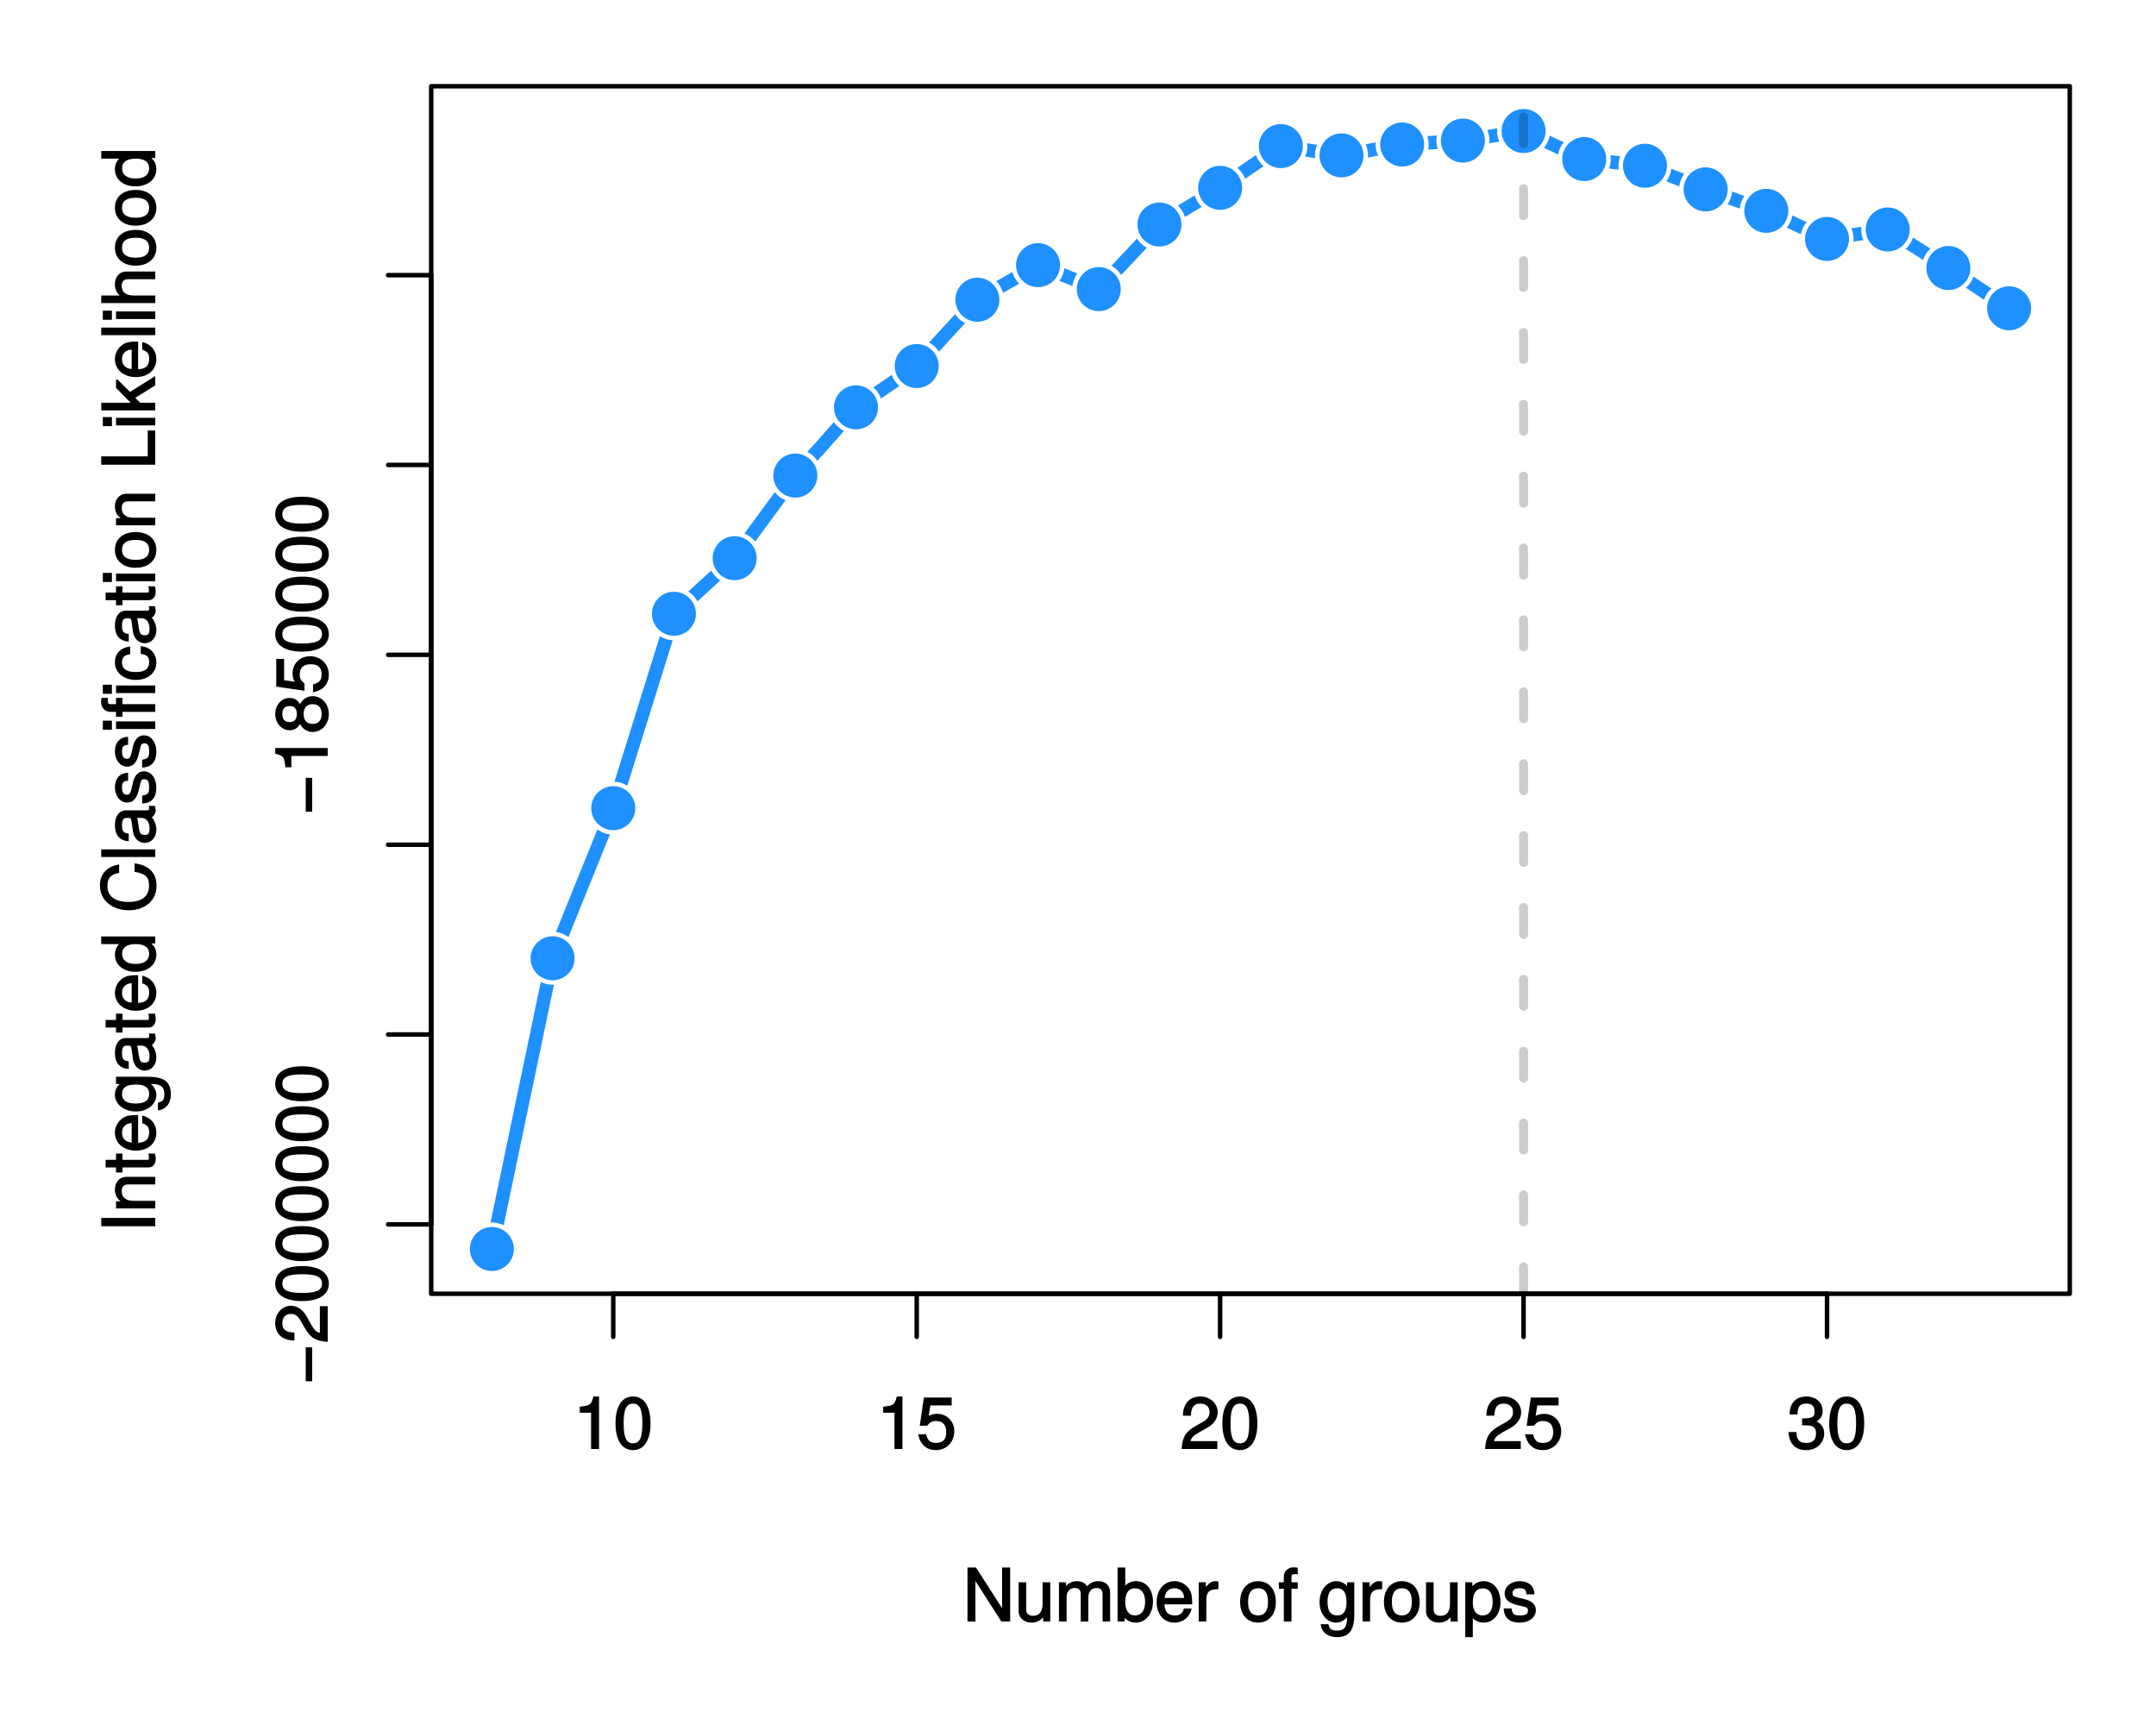 <?xml version="1.0" encoding="UTF-8"?>
<svg xmlns="http://www.w3.org/2000/svg" xmlns:xlink="http://www.w3.org/1999/xlink" width="360pt" height="288pt" viewBox="0 0 360 288" version="1.1">
<defs>
<g>
<symbol overflow="visible" id="glyph0-0">
<path style="stroke:none;" d=""/>
</symbol>
<symbol overflow="visible" id="glyph0-1">
<path style="stroke:none;" d="M 4.297 -0.125 L 4.297 -8.766 L 3.359 -8.766 C 2.953 -7.328 2.859 -7.281 1.078 -7.062 L 1.078 -6.062 L 2.969 -6.062 L 2.969 0 L 4.297 0 Z M 4.297 -0.125 "/>
</symbol>
<symbol overflow="visible" id="glyph0-2">
<path style="stroke:none;" d="M 6.219 -4.219 C 6.219 -7.172 5.141 -8.766 3.297 -8.766 C 1.469 -8.766 0.375 -7.156 0.375 -4.297 C 0.375 -1.422 1.469 0.188 3.297 0.188 C 5.094 0.188 6.219 -1.422 6.219 -4.219 Z M 4.859 -4.312 C 4.859 -1.906 4.453 -0.953 3.281 -0.953 C 2.156 -0.953 1.734 -1.953 1.734 -4.281 C 1.734 -6.609 2.156 -7.578 3.297 -7.578 C 4.438 -7.578 4.859 -6.594 4.859 -4.312 Z M 4.859 -4.312 "/>
</symbol>
<symbol overflow="visible" id="glyph0-3">
<path style="stroke:none;" d="M 6.281 -2.953 C 6.281 -4.625 5.047 -5.875 3.406 -5.875 C 2.812 -5.875 2.219 -5.672 2.016 -5.516 L 2.281 -7.281 L 5.844 -7.281 L 5.844 -8.594 L 1.203 -8.594 L 0.516 -3.875 L 1.719 -3.875 C 2.25 -4.5 2.562 -4.672 3.219 -4.672 C 4.359 -4.672 4.938 -4.062 4.938 -2.812 C 4.938 -1.578 4.375 -1.016 3.219 -1.016 C 2.297 -1.016 1.859 -1.359 1.578 -2.453 L 0.25 -2.453 C 0.625 -0.625 1.734 0.188 3.234 0.188 C 4.953 0.188 6.281 -1.156 6.281 -2.953 Z M 6.281 -2.953 "/>
</symbol>
<symbol overflow="visible" id="glyph0-4">
<path style="stroke:none;" d="M 6.266 -6.141 C 6.266 -7.578 5.016 -8.766 3.406 -8.766 C 1.672 -8.766 0.516 -7.75 0.453 -5.562 L 1.781 -5.562 C 1.875 -7.109 2.328 -7.578 3.375 -7.578 C 4.328 -7.578 4.906 -7.031 4.906 -6.125 C 4.906 -5.453 4.547 -4.969 3.797 -4.531 L 2.688 -3.906 C 0.906 -2.906 0.359 -2 0.25 0 L 6.203 0 L 6.203 -1.312 L 1.75 -1.312 C 1.844 -1.875 2.188 -2.219 3.234 -2.828 L 4.422 -3.484 C 5.609 -4.109 6.266 -5.094 6.266 -6.141 Z M 6.266 -6.141 "/>
</symbol>
<symbol overflow="visible" id="glyph0-5">
<path style="stroke:none;" d="M 6.203 -2.609 C 6.203 -3.641 5.656 -4.375 4.625 -4.719 L 4.625 -4.453 C 5.422 -4.766 5.953 -5.453 5.953 -6.297 C 5.953 -7.766 4.844 -8.766 3.234 -8.766 C 1.516 -8.766 0.453 -7.703 0.422 -5.766 L 1.75 -5.766 C 1.781 -7.156 2.156 -7.578 3.234 -7.578 C 4.172 -7.578 4.594 -7.156 4.594 -6.266 C 4.594 -5.359 4.344 -5.109 2.516 -5.109 L 2.516 -3.953 L 3.234 -3.953 C 4.391 -3.953 4.844 -3.547 4.844 -2.594 C 4.844 -1.531 4.328 -1.016 3.234 -1.016 C 2.078 -1.016 1.641 -1.469 1.562 -2.828 L 0.234 -2.828 C 0.375 -0.797 1.453 0.188 3.188 0.188 C 4.938 0.188 6.203 -1 6.203 -2.609 Z M 6.203 -2.609 "/>
</symbol>
<symbol overflow="visible" id="glyph0-6">
<path style="stroke:none;" d="M 7.891 -0.125 L 7.891 -9.016 L 6.547 -9.016 L 6.547 -1.734 L 6.797 -1.828 L 2.188 -9.016 L 0.766 -9.016 L 0.766 0 L 2.094 0 L 2.094 -7.219 L 1.859 -7.125 L 6.422 0 L 7.891 0 Z M 7.891 -0.125 "/>
</symbol>
<symbol overflow="visible" id="glyph0-7">
<path style="stroke:none;" d="M 5.922 -0.125 L 5.922 -6.547 L 4.641 -6.547 L 4.641 -2.953 C 4.641 -1.672 4.109 -0.953 3.078 -0.953 C 2.281 -0.953 1.906 -1.312 1.906 -2.062 L 1.906 -6.547 L 0.641 -6.547 L 0.641 -1.672 C 0.641 -0.625 1.562 0.188 2.781 0.188 C 3.703 0.188 4.391 -0.188 4.984 -1.016 L 4.734 -1.109 L 4.734 0 L 5.922 0 Z M 5.922 -0.125 "/>
</symbol>
<symbol overflow="visible" id="glyph0-8">
<path style="stroke:none;" d="M 9.25 -0.125 L 9.25 -4.844 C 9.25 -5.969 8.5 -6.734 7.312 -6.734 C 6.484 -6.734 5.875 -6.438 5.406 -5.875 C 5.109 -6.406 4.516 -6.734 3.703 -6.734 C 2.859 -6.734 2.203 -6.391 1.656 -5.625 L 1.891 -5.531 L 1.891 -6.547 L 0.703 -6.547 L 0.703 0 L 1.984 0 L 1.984 -4.078 C 1.984 -4.984 2.516 -5.594 3.328 -5.594 C 4.062 -5.594 4.344 -5.266 4.344 -4.469 L 4.344 0 L 5.609 0 L 5.609 -4.078 C 5.609 -4.984 6.156 -5.594 6.969 -5.594 C 7.703 -5.594 7.984 -5.25 7.984 -4.469 L 7.984 0 L 9.25 0 Z M 9.25 -0.125 "/>
</symbol>
<symbol overflow="visible" id="glyph0-9">
<path style="stroke:none;" d="M 6.406 -3.344 C 6.406 -5.391 5.25 -6.734 3.594 -6.734 C 2.719 -6.734 2 -6.375 1.531 -5.656 L 1.781 -5.562 L 1.781 -9.016 L 0.5 -9.016 L 0.5 0 L 1.688 0 L 1.688 -1.031 L 1.438 -0.938 C 1.922 -0.203 2.656 0.188 3.547 0.188 C 5.203 0.188 6.406 -1.312 6.406 -3.344 Z M 5.094 -3.281 C 5.094 -1.859 4.484 -1.016 3.391 -1.016 C 2.344 -1.016 1.781 -1.844 1.781 -3.281 C 1.781 -4.75 2.344 -5.578 3.391 -5.531 C 4.516 -5.531 5.094 -4.688 5.094 -3.281 Z M 5.094 -3.281 "/>
</symbol>
<symbol overflow="visible" id="glyph0-10">
<path style="stroke:none;" d="M 6.281 -2.984 C 6.281 -3.906 6.219 -4.469 6.031 -4.938 C 5.625 -5.969 4.531 -6.734 3.359 -6.734 C 1.609 -6.734 0.344 -5.297 0.344 -3.234 C 0.344 -1.172 1.578 0.188 3.344 0.188 C 4.781 0.188 5.906 -0.766 6.188 -2.172 L 4.922 -2.172 C 4.594 -1.219 4.172 -1.016 3.375 -1.016 C 2.328 -1.016 1.688 -1.547 1.656 -2.859 L 6.281 -2.859 Z M 5.188 -3.781 C 5.188 -3.781 4.984 -3.922 4.984 -3.938 L 1.688 -3.938 C 1.766 -4.922 2.344 -5.547 3.344 -5.547 C 4.328 -5.547 4.938 -4.859 4.938 -3.875 Z M 5.188 -3.781 "/>
</symbol>
<symbol overflow="visible" id="glyph0-11">
<path style="stroke:none;" d="M 3.984 -5.547 L 3.984 -6.688 C 3.688 -6.719 3.594 -6.734 3.469 -6.734 C 2.812 -6.734 2.219 -6.312 1.641 -5.375 L 1.891 -5.281 L 1.891 -6.547 L 0.703 -6.547 L 0.703 0 L 1.969 0 L 1.969 -3.391 C 1.969 -4.812 2.297 -5.391 3.984 -5.406 Z M 3.984 -5.547 "/>
</symbol>
<symbol overflow="visible" id="glyph0-12">
<path style="stroke:none;" d=""/>
</symbol>
<symbol overflow="visible" id="glyph0-13">
<path style="stroke:none;" d="M 6.25 -3.234 C 6.25 -5.406 5.078 -6.734 3.266 -6.734 C 1.5 -6.734 0.281 -5.391 0.281 -3.281 C 0.281 -1.156 1.484 0.188 3.281 0.188 C 5.047 0.188 6.25 -1.156 6.25 -3.234 Z M 4.938 -3.234 C 4.938 -1.766 4.375 -1.016 3.281 -1.016 C 2.156 -1.016 1.609 -1.75 1.609 -3.281 C 1.609 -4.781 2.156 -5.547 3.281 -5.547 C 4.406 -5.547 4.938 -4.797 4.938 -3.234 Z M 4.938 -3.234 "/>
</symbol>
<symbol overflow="visible" id="glyph0-14">
<path style="stroke:none;" d="M 3.234 -5.609 L 3.234 -6.547 L 2.188 -6.547 L 2.188 -7.406 C 2.188 -7.828 2.297 -7.906 2.75 -7.906 C 2.828 -7.906 2.875 -7.906 3.234 -7.891 L 3.234 -8.969 C 2.875 -9.031 2.734 -9.047 2.531 -9.047 C 1.609 -9.047 0.906 -8.391 0.906 -7.484 L 0.906 -6.547 L 0.078 -6.547 L 0.078 -5.469 L 0.906 -5.469 L 0.906 0 L 2.188 0 L 2.188 -5.469 L 3.234 -5.469 Z M 3.234 -5.609 "/>
</symbol>
<symbol overflow="visible" id="glyph0-15">
<path style="stroke:none;" d="M 6 -1.156 L 6 -6.547 L 4.797 -6.547 L 4.797 -5.516 L 5.047 -5.609 C 4.531 -6.344 3.828 -6.734 3.031 -6.734 C 1.422 -6.734 0.203 -5.25 0.203 -3.219 C 0.203 -1.234 1.469 0.188 2.938 0.188 C 3.734 0.188 4.375 -0.188 5.047 -0.984 L 4.797 -1.078 L 4.797 -0.656 C 4.797 1.016 4.266 1.516 3.094 1.516 C 2.297 1.516 1.828 1.359 1.688 0.453 L 0.391 0.453 C 0.516 1.781 1.578 2.609 3.062 2.609 C 5.031 2.609 6 1.609 6 -1.156 Z M 4.703 -3.234 C 4.703 -1.734 4.203 -1.016 3.141 -1.016 C 2.047 -1.016 1.531 -1.75 1.531 -3.281 C 1.531 -4.781 2.062 -5.547 3.125 -5.547 C 4.219 -5.547 4.703 -4.766 4.703 -3.234 Z M 4.703 -3.234 "/>
</symbol>
<symbol overflow="visible" id="glyph0-16">
<path style="stroke:none;" d="M 6.406 -3.219 C 6.406 -5.328 5.25 -6.734 3.578 -6.734 C 2.719 -6.734 1.938 -6.312 1.469 -5.562 L 1.703 -5.469 L 1.703 -6.547 L 0.516 -6.547 L 0.516 2.609 L 1.781 2.609 L 1.781 -0.891 L 1.547 -0.797 C 2.078 -0.141 2.766 0.188 3.594 0.188 C 5.203 0.188 6.406 -1.219 6.406 -3.219 Z M 5.094 -3.234 C 5.094 -1.812 4.5 -1.016 3.406 -1.016 C 2.359 -1.016 1.781 -1.75 1.781 -3.234 C 1.781 -4.703 2.359 -5.531 3.406 -5.531 C 4.516 -5.531 5.094 -4.734 5.094 -3.234 Z M 5.094 -3.234 "/>
</symbol>
<symbol overflow="visible" id="glyph0-17">
<path style="stroke:none;" d="M 5.641 -1.891 C 5.641 -2.828 4.984 -3.438 3.734 -3.734 L 2.766 -3.953 C 1.953 -4.156 1.734 -4.281 1.734 -4.734 C 1.734 -5.297 2.125 -5.547 2.938 -5.547 C 3.75 -5.547 4.031 -5.328 4.062 -4.531 L 5.391 -4.531 C 5.375 -5.906 4.422 -6.734 2.969 -6.734 C 1.516 -6.734 0.422 -5.844 0.422 -4.688 C 0.422 -3.703 1.062 -3.094 2.562 -2.734 L 3.484 -2.516 C 4.188 -2.344 4.312 -2.266 4.312 -1.812 C 4.312 -1.219 3.875 -1.016 3 -1.016 C 2.094 -1.016 1.734 -1.094 1.578 -2.188 L 0.266 -2.188 C 0.312 -0.594 1.266 0.188 2.922 0.188 C 4.5 0.188 5.641 -0.688 5.641 -1.891 Z M 5.641 -1.891 "/>
</symbol>
<symbol overflow="visible" id="glyph1-0">
<path style="stroke:none;" d=""/>
</symbol>
<symbol overflow="visible" id="glyph1-1">
<path style="stroke:none;" d="M -2.719 -6.328 L -3.672 -6.328 L -3.672 -0.672 L -2.594 -0.672 L -2.594 -6.328 Z M -2.719 -6.328 "/>
</symbol>
<symbol overflow="visible" id="glyph1-2">
<path style="stroke:none;" d="M -6.141 -6.266 C -7.578 -6.266 -8.766 -5.016 -8.766 -3.406 C -8.766 -1.672 -7.75 -0.516 -5.562 -0.453 L -5.562 -1.781 C -7.109 -1.875 -7.578 -2.328 -7.578 -3.375 C -7.578 -4.328 -7.031 -4.906 -6.125 -4.906 C -5.453 -4.906 -4.969 -4.547 -4.531 -3.797 L -3.906 -2.688 C -2.906 -0.906 -2 -0.359 0 -0.25 L 0 -6.203 L -1.312 -6.203 L -1.312 -1.75 C -1.875 -1.844 -2.219 -2.188 -2.828 -3.234 L -3.484 -4.422 C -4.109 -5.609 -5.094 -6.266 -6.141 -6.266 Z M -6.141 -6.266 "/>
</symbol>
<symbol overflow="visible" id="glyph1-3">
<path style="stroke:none;" d="M -4.219 -6.219 C -7.172 -6.219 -8.766 -5.141 -8.766 -3.297 C -8.766 -1.469 -7.156 -0.375 -4.297 -0.375 C -1.422 -0.375 0.188 -1.469 0.188 -3.297 C 0.188 -5.094 -1.422 -6.219 -4.219 -6.219 Z M -4.312 -4.859 C -1.906 -4.859 -0.953 -4.453 -0.953 -3.281 C -0.953 -2.156 -1.953 -1.734 -4.281 -1.734 C -6.609 -1.734 -7.578 -2.156 -7.578 -3.297 C -7.578 -4.438 -6.594 -4.859 -4.312 -4.859 Z M -4.312 -4.859 "/>
</symbol>
<symbol overflow="visible" id="glyph1-4">
<path style="stroke:none;" d="M -0.125 -4.297 L -8.766 -4.297 L -8.766 -3.359 C -7.328 -2.953 -7.281 -2.859 -7.062 -1.078 L -6.062 -1.078 L -6.062 -2.969 L 0 -2.969 L 0 -4.297 Z M -0.125 -4.297 "/>
</symbol>
<symbol overflow="visible" id="glyph1-5">
<path style="stroke:none;" d="M -2.531 -6.281 C -3.484 -6.281 -4.266 -5.672 -4.625 -4.953 C -5.047 -5.656 -5.562 -5.984 -6.375 -5.984 C -7.703 -5.984 -8.766 -4.812 -8.766 -3.297 C -8.766 -1.797 -7.703 -0.594 -6.375 -0.594 C -5.578 -0.594 -5.047 -0.922 -4.625 -1.625 C -4.266 -0.922 -3.484 -0.297 -2.547 -0.297 C -0.984 -0.297 0.188 -1.625 0.188 -3.297 C 0.188 -4.984 -0.984 -6.281 -2.531 -6.281 Z M -6.344 -4.625 C -5.562 -4.625 -5.156 -4.188 -5.156 -3.297 C -5.156 -2.406 -5.562 -1.953 -6.359 -1.953 C -7.172 -1.953 -7.578 -2.406 -7.578 -3.297 C -7.578 -4.203 -7.172 -4.625 -6.344 -4.625 Z M -2.516 -4.938 C -1.516 -4.938 -1.016 -4.359 -1.016 -3.281 C -1.016 -2.25 -1.531 -1.656 -2.516 -1.656 C -3.516 -1.656 -4.016 -2.25 -4.016 -3.297 C -4.016 -4.359 -3.516 -4.938 -2.516 -4.938 Z M -2.516 -4.938 "/>
</symbol>
<symbol overflow="visible" id="glyph1-6">
<path style="stroke:none;" d="M -2.953 -6.281 C -4.625 -6.281 -5.875 -5.047 -5.875 -3.406 C -5.875 -2.812 -5.672 -2.219 -5.516 -2.016 L -7.281 -2.281 L -7.281 -5.844 L -8.594 -5.844 L -8.594 -1.203 L -3.875 -0.516 L -3.875 -1.719 C -4.5 -2.25 -4.672 -2.562 -4.672 -3.219 C -4.672 -4.359 -4.062 -4.938 -2.812 -4.938 C -1.578 -4.938 -1.016 -4.375 -1.016 -3.219 C -1.016 -2.297 -1.359 -1.859 -2.453 -1.578 L -2.453 -0.25 C -0.625 -0.625 0.188 -1.734 0.188 -3.234 C 0.188 -4.953 -1.156 -6.281 -2.953 -6.281 Z M -2.953 -6.281 "/>
</symbol>
<symbol overflow="visible" id="glyph1-7">
<path style="stroke:none;" d="M -0.125 -2.453 L -9.016 -2.453 L -9.016 -1.062 L 0 -1.062 L 0 -2.453 Z M -0.125 -2.453 "/>
</symbol>
<symbol overflow="visible" id="glyph1-8">
<path style="stroke:none;" d="M -0.125 -5.969 L -4.891 -5.969 C -5.922 -5.969 -6.734 -5.062 -6.734 -3.859 C -6.734 -2.922 -6.344 -2.203 -5.453 -1.656 L -5.359 -1.891 L -6.547 -1.891 L -6.547 -0.703 L 0 -0.703 L 0 -1.969 L -3.594 -1.969 C -4.891 -1.969 -5.594 -2.531 -5.594 -3.547 C -5.594 -4.344 -5.25 -4.703 -4.484 -4.703 L 0 -4.703 L 0 -5.969 Z M -0.125 -5.969 "/>
</symbol>
<symbol overflow="visible" id="glyph1-9">
<path style="stroke:none;" d="M -0.125 -3.188 L -1.156 -3.188 C -1.062 -2.922 -1.062 -2.766 -1.062 -2.562 C -1.062 -2.141 -1.047 -2.141 -1.484 -2.141 L -5.469 -2.141 L -5.469 -3.188 L -6.547 -3.188 L -6.547 -2.141 L -8.281 -2.141 L -8.281 -0.875 L -6.547 -0.875 L -6.547 -0.031 L -5.469 -0.031 L -5.469 -0.875 L -1.047 -0.875 C -0.406 -0.875 0.078 -1.453 0.078 -2.234 C 0.078 -2.469 0.062 -2.719 -0.031 -3.188 Z M -0.125 -3.188 "/>
</symbol>
<symbol overflow="visible" id="glyph1-10">
<path style="stroke:none;" d="M -2.984 -6.281 C -3.906 -6.281 -4.469 -6.219 -4.938 -6.031 C -5.969 -5.625 -6.734 -4.531 -6.734 -3.359 C -6.734 -1.609 -5.297 -0.344 -3.234 -0.344 C -1.172 -0.344 0.188 -1.578 0.188 -3.344 C 0.188 -4.781 -0.766 -5.906 -2.172 -6.188 L -2.172 -4.922 C -1.219 -4.594 -1.016 -4.172 -1.016 -3.375 C -1.016 -2.328 -1.547 -1.688 -2.859 -1.656 L -2.859 -6.281 Z M -3.781 -5.188 C -3.781 -5.188 -3.922 -4.984 -3.938 -4.984 L -3.938 -1.688 C -4.922 -1.766 -5.547 -2.344 -5.547 -3.344 C -5.547 -4.328 -4.859 -4.938 -3.875 -4.938 Z M -3.781 -5.188 "/>
</symbol>
<symbol overflow="visible" id="glyph1-11">
<path style="stroke:none;" d="M -1.156 -6 L -6.547 -6 L -6.547 -4.797 L -5.516 -4.797 L -5.609 -5.047 C -6.344 -4.531 -6.734 -3.828 -6.734 -3.031 C -6.734 -1.422 -5.25 -0.203 -3.219 -0.203 C -1.234 -0.203 0.188 -1.469 0.188 -2.938 C 0.188 -3.734 -0.188 -4.375 -0.984 -5.047 L -1.078 -4.797 L -0.656 -4.797 C 1.016 -4.797 1.516 -4.266 1.516 -3.094 C 1.516 -2.297 1.359 -1.828 0.453 -1.688 L 0.453 -0.391 C 1.781 -0.516 2.609 -1.578 2.609 -3.062 C 2.609 -5.031 1.609 -6 -1.156 -6 Z M -3.234 -4.703 C -1.734 -4.703 -1.016 -4.203 -1.016 -3.141 C -1.016 -2.047 -1.75 -1.531 -3.281 -1.531 C -4.781 -1.531 -5.547 -2.062 -5.547 -3.125 C -5.547 -4.219 -4.766 -4.703 -3.234 -4.703 Z M -3.234 -4.703 "/>
</symbol>
<symbol overflow="visible" id="glyph1-12">
<path style="stroke:none;" d="M -0.156 -6.547 L -1.078 -6.547 C -1.016 -6.312 -1.016 -6.266 -1.016 -6.203 C -1.016 -5.859 -1.062 -5.797 -1.375 -5.797 L -4.891 -5.797 C -6 -5.797 -6.734 -4.844 -6.734 -3.297 C -6.734 -1.781 -6.016 -0.703 -4.422 -0.641 L -4.422 -1.906 C -5.328 -2 -5.547 -2.328 -5.547 -3.266 C -5.547 -4.156 -5.344 -4.531 -4.734 -4.531 L -4.469 -4.531 C -4.062 -4.531 -4.016 -4.422 -3.906 -3.625 C -3.734 -2.203 -3.688 -1.984 -3.531 -1.609 C -3.234 -0.875 -2.531 -0.359 -1.766 -0.359 C -0.625 -0.359 0.188 -1.297 0.188 -2.562 C 0.188 -3.375 -0.188 -4.25 -0.594 -4.625 C -0.391 -4.672 0.078 -5.25 0.078 -5.734 C 0.078 -5.938 0.062 -6.094 -0.047 -6.547 Z M -2.297 -4.531 C -1.406 -4.531 -0.953 -3.75 -0.953 -2.781 C -0.953 -2 -1.109 -1.688 -1.781 -1.688 C -2.453 -1.688 -2.609 -1.984 -2.766 -3.062 C -2.906 -4.109 -2.953 -4.328 -3.031 -4.531 Z M -2.297 -4.531 "/>
</symbol>
<symbol overflow="visible" id="glyph1-13">
<path style="stroke:none;" d="M -0.125 -6.078 L -9.016 -6.078 L -9.016 -4.797 L -5.625 -4.797 L -5.719 -5.047 C -6.359 -4.625 -6.734 -3.859 -6.734 -3.016 C -6.734 -1.375 -5.344 -0.172 -3.344 -0.172 C -1.219 -0.172 0.188 -1.359 0.188 -3.047 C 0.188 -3.906 -0.188 -4.609 -0.953 -5.141 L -1.062 -4.906 L 0 -4.906 L 0 -6.078 Z M -3.25 -4.797 C -1.797 -4.797 -1.016 -4.25 -1.016 -3.188 C -1.016 -2.094 -1.812 -1.484 -3.281 -1.484 C -4.734 -1.484 -5.531 -2.094 -5.531 -3.188 C -5.531 -4.266 -4.703 -4.797 -3.25 -4.797 Z M -3.25 -4.797 "/>
</symbol>
<symbol overflow="visible" id="glyph1-14">
<path style="stroke:none;" d=""/>
</symbol>
<symbol overflow="visible" id="glyph1-15">
<path style="stroke:none;" d="M -3.453 -8.125 L -3.453 -6.859 C -1.672 -6.562 -1.031 -6.016 -1.031 -4.531 C -1.031 -2.797 -2.234 -1.828 -4.422 -1.828 C -6.656 -1.828 -7.984 -2.75 -7.984 -4.438 C -7.984 -5.812 -7.5 -6.391 -6.031 -6.688 L -6.031 -8.094 C -8.094 -7.734 -9.234 -6.484 -9.234 -4.578 C -9.234 -1.922 -6.953 -0.438 -4.406 -0.438 C -1.844 -0.438 0.219 -1.953 0.219 -4.531 C 0.219 -6.656 -1.047 -7.984 -3.453 -8.266 Z M -3.453 -8.125 "/>
</symbol>
<symbol overflow="visible" id="glyph1-16">
<path style="stroke:none;" d="M -0.125 -1.938 L -9.016 -1.938 L -9.016 -0.672 L 0 -0.672 L 0 -1.938 Z M -0.125 -1.938 "/>
</symbol>
<symbol overflow="visible" id="glyph1-17">
<path style="stroke:none;" d="M -1.891 -5.641 C -2.828 -5.641 -3.438 -4.984 -3.734 -3.734 L -3.953 -2.766 C -4.156 -1.953 -4.281 -1.734 -4.734 -1.734 C -5.297 -1.734 -5.547 -2.125 -5.547 -2.938 C -5.547 -3.75 -5.328 -4.031 -4.531 -4.062 L -4.531 -5.391 C -5.906 -5.375 -6.734 -4.422 -6.734 -2.969 C -6.734 -1.516 -5.844 -0.422 -4.688 -0.422 C -3.703 -0.422 -3.094 -1.062 -2.734 -2.562 L -2.516 -3.484 C -2.344 -4.188 -2.266 -4.312 -1.812 -4.312 C -1.219 -4.312 -1.016 -3.875 -1.016 -3 C -1.016 -2.094 -1.094 -1.734 -2.188 -1.578 L -2.188 -0.266 C -0.594 -0.312 0.188 -1.266 0.188 -2.922 C 0.188 -4.5 -0.688 -5.641 -1.891 -5.641 Z M -1.891 -5.641 "/>
</symbol>
<symbol overflow="visible" id="glyph1-18">
<path style="stroke:none;" d="M -0.125 -1.969 L -6.547 -1.969 L -6.547 -0.703 L 0 -0.703 L 0 -1.969 Z M -7.375 -2.094 L -8.75 -2.094 L -8.75 -0.578 L -7.234 -0.578 L -7.234 -2.094 Z M -7.375 -2.094 "/>
</symbol>
<symbol overflow="visible" id="glyph1-19">
<path style="stroke:none;" d="M -5.609 -3.234 L -6.547 -3.234 L -6.547 -2.188 L -7.406 -2.188 C -7.828 -2.188 -7.906 -2.297 -7.906 -2.75 C -7.906 -2.828 -7.906 -2.875 -7.891 -3.234 L -8.969 -3.234 C -9.031 -2.875 -9.047 -2.734 -9.047 -2.531 C -9.047 -1.609 -8.391 -0.906 -7.484 -0.906 L -6.547 -0.906 L -6.547 -0.078 L -5.469 -0.078 L -5.469 -0.906 L 0 -0.906 L 0 -2.188 L -5.469 -2.188 L -5.469 -3.234 Z M -5.609 -3.234 "/>
</symbol>
<symbol overflow="visible" id="glyph1-20">
<path style="stroke:none;" d="M -2.422 -5.719 L -2.422 -4.594 C -1.281 -4.406 -1.016 -4.031 -1.016 -3.188 C -1.016 -2.078 -1.734 -1.547 -3.219 -1.547 C -4.781 -1.547 -5.547 -2.062 -5.547 -3.156 C -5.547 -4 -5.188 -4.375 -4.172 -4.531 L -4.172 -5.797 C -5.844 -5.656 -6.734 -4.578 -6.734 -3.172 C -6.734 -1.469 -5.297 -0.234 -3.219 -0.234 C -1.188 -0.234 0.188 -1.453 0.188 -3.156 C 0.188 -4.656 -0.859 -5.734 -2.422 -5.875 Z M -2.422 -5.719 "/>
</symbol>
<symbol overflow="visible" id="glyph1-21">
<path style="stroke:none;" d="M -3.234 -6.25 C -5.406 -6.25 -6.734 -5.078 -6.734 -3.266 C -6.734 -1.5 -5.391 -0.281 -3.281 -0.281 C -1.156 -0.281 0.188 -1.484 0.188 -3.281 C 0.188 -5.047 -1.156 -6.25 -3.234 -6.25 Z M -3.234 -4.938 C -1.766 -4.938 -1.016 -4.375 -1.016 -3.281 C -1.016 -2.156 -1.75 -1.609 -3.281 -1.609 C -4.781 -1.609 -5.547 -2.156 -5.547 -3.281 C -5.547 -4.406 -4.797 -4.938 -3.234 -4.938 Z M -3.234 -4.938 "/>
</symbol>
<symbol overflow="visible" id="glyph1-22">
<path style="stroke:none;" d="M -0.125 -6.531 L -1.25 -6.531 L -1.25 -2.203 L -9.016 -2.203 L -9.016 -0.812 L 0 -0.812 L 0 -6.531 Z M -0.125 -6.531 "/>
</symbol>
<symbol overflow="visible" id="glyph1-23">
<path style="stroke:none;" d="M -0.234 -6.125 L -4.219 -3.625 L -6.328 -5.734 L -6.547 -5.641 L -6.547 -4.297 L -3.859 -1.578 L -3.75 -1.828 L -9.016 -1.828 L -9.016 -0.547 L 0 -0.547 L 0 -1.828 L -2.516 -1.828 L -3.328 -2.641 L 0 -4.719 L 0 -6.266 Z M -0.234 -6.125 "/>
</symbol>
<symbol overflow="visible" id="glyph1-24">
<path style="stroke:none;" d="M -0.125 -5.969 L -4.891 -5.969 C -5.938 -5.969 -6.734 -5.078 -6.734 -3.859 C -6.734 -2.969 -6.422 -2.312 -5.656 -1.734 L -5.562 -1.969 L -9.016 -1.969 L -9.016 -0.703 L 0 -0.703 L 0 -1.969 L -3.594 -1.969 C -4.891 -1.969 -5.594 -2.516 -5.594 -3.547 C -5.594 -4.25 -5.312 -4.688 -4.484 -4.688 L 0 -4.688 L 0 -5.969 Z M -0.125 -5.969 "/>
</symbol>
</g>
<clipPath id="clip1">
  <path d="M 253 14.398 L 256 14.398 L 256 216 L 253 216 Z M 253 14.398 "/>
</clipPath>
</defs>
<g id="surface1">
<rect x="0" y="0" width="360" height="288" style="fill:rgb(100%,100%,100%);fill-opacity:1;stroke:none;"/>
<path style="fill:none;stroke-width:2.25;stroke-linecap:round;stroke-linejoin:round;stroke:rgb(11.765%,56.471%,100%);stroke-opacity:1;stroke-miterlimit:10;" d="M 82.129 79.469 L 92.27 128.012 L 102.398 153.07 L 112.531 185.531 L 122.672 194.809 L 132.801 208.602 L 142.93 219.988 L 153.07 226.891 L 163.199 237.961 L 173.328 243.73 L 183.469 239.73 L 193.602 250.52 L 203.73 256.641 L 213.871 263.609 L 224 262.059 L 234.129 263.871 L 244.27 264.531 L 254.398 266.129 L 264.531 261.441 L 274.672 260.328 L 284.801 256.379 L 294.93 252.801 L 305.07 248.109 L 315.199 249.691 L 325.328 243.25 L 335.469 236.531 " transform="matrix(1,0,0,-1,0,288)"/>
<path style="fill:none;stroke-width:0.75;stroke-linecap:round;stroke-linejoin:round;stroke:rgb(0%,0%,0%);stroke-opacity:1;stroke-miterlimit:10;" d="M 102.398 72 L 305.07 72 " transform="matrix(1,0,0,-1,0,288)"/>
<path style="fill:none;stroke-width:0.75;stroke-linecap:round;stroke-linejoin:round;stroke:rgb(0%,0%,0%);stroke-opacity:1;stroke-miterlimit:10;" d="M 102.398 72 L 102.398 64.801 " transform="matrix(1,0,0,-1,0,288)"/>
<path style="fill:none;stroke-width:0.75;stroke-linecap:round;stroke-linejoin:round;stroke:rgb(0%,0%,0%);stroke-opacity:1;stroke-miterlimit:10;" d="M 153.07 72 L 153.07 64.801 " transform="matrix(1,0,0,-1,0,288)"/>
<path style="fill:none;stroke-width:0.75;stroke-linecap:round;stroke-linejoin:round;stroke:rgb(0%,0%,0%);stroke-opacity:1;stroke-miterlimit:10;" d="M 203.73 72 L 203.73 64.801 " transform="matrix(1,0,0,-1,0,288)"/>
<path style="fill:none;stroke-width:0.75;stroke-linecap:round;stroke-linejoin:round;stroke:rgb(0%,0%,0%);stroke-opacity:1;stroke-miterlimit:10;" d="M 254.398 72 L 254.398 64.801 " transform="matrix(1,0,0,-1,0,288)"/>
<path style="fill:none;stroke-width:0.75;stroke-linecap:round;stroke-linejoin:round;stroke:rgb(0%,0%,0%);stroke-opacity:1;stroke-miterlimit:10;" d="M 305.07 72 L 305.07 64.801 " transform="matrix(1,0,0,-1,0,288)"/>
<g style="fill:rgb(0%,0%,0%);fill-opacity:1;">
  <use xlink:href="#glyph0-1" x="95.73" y="241.92"/>
  <use xlink:href="#glyph0-2" x="102.402" y="241.92"/>
</g>
<g style="fill:rgb(0%,0%,0%);fill-opacity:1;">
  <use xlink:href="#glyph0-1" x="146.39" y="241.92"/>
  <use xlink:href="#glyph0-3" x="153.062" y="241.92"/>
</g>
<g style="fill:rgb(0%,0%,0%);fill-opacity:1;">
  <use xlink:href="#glyph0-4" x="197.06" y="241.92"/>
  <use xlink:href="#glyph0-2" x="203.732" y="241.92"/>
</g>
<g style="fill:rgb(0%,0%,0%);fill-opacity:1;">
  <use xlink:href="#glyph0-4" x="247.73" y="241.92"/>
  <use xlink:href="#glyph0-3" x="254.402" y="241.92"/>
</g>
<g style="fill:rgb(0%,0%,0%);fill-opacity:1;">
  <use xlink:href="#glyph0-5" x="298.39" y="241.92"/>
  <use xlink:href="#glyph0-2" x="305.062" y="241.92"/>
</g>
<path style="fill:none;stroke-width:0.75;stroke-linecap:round;stroke-linejoin:round;stroke:rgb(0%,0%,0%);stroke-opacity:1;stroke-miterlimit:10;" d="M 72 83.578 L 72 242.059 " transform="matrix(1,0,0,-1,0,288)"/>
<path style="fill:none;stroke-width:0.75;stroke-linecap:round;stroke-linejoin:round;stroke:rgb(0%,0%,0%);stroke-opacity:1;stroke-miterlimit:10;" d="M 72 83.578 L 64.801 83.578 " transform="matrix(1,0,0,-1,0,288)"/>
<path style="fill:none;stroke-width:0.75;stroke-linecap:round;stroke-linejoin:round;stroke:rgb(0%,0%,0%);stroke-opacity:1;stroke-miterlimit:10;" d="M 72 115.281 L 64.801 115.281 " transform="matrix(1,0,0,-1,0,288)"/>
<path style="fill:none;stroke-width:0.75;stroke-linecap:round;stroke-linejoin:round;stroke:rgb(0%,0%,0%);stroke-opacity:1;stroke-miterlimit:10;" d="M 72 146.969 L 64.801 146.969 " transform="matrix(1,0,0,-1,0,288)"/>
<path style="fill:none;stroke-width:0.75;stroke-linecap:round;stroke-linejoin:round;stroke:rgb(0%,0%,0%);stroke-opacity:1;stroke-miterlimit:10;" d="M 72 178.672 L 64.801 178.672 " transform="matrix(1,0,0,-1,0,288)"/>
<path style="fill:none;stroke-width:0.75;stroke-linecap:round;stroke-linejoin:round;stroke:rgb(0%,0%,0%);stroke-opacity:1;stroke-miterlimit:10;" d="M 72 210.371 L 64.801 210.371 " transform="matrix(1,0,0,-1,0,288)"/>
<path style="fill:none;stroke-width:0.75;stroke-linecap:round;stroke-linejoin:round;stroke:rgb(0%,0%,0%);stroke-opacity:1;stroke-miterlimit:10;" d="M 72 242.059 L 64.801 242.059 " transform="matrix(1,0,0,-1,0,288)"/>
<g style="fill:rgb(0%,0%,0%);fill-opacity:1;">
  <use xlink:href="#glyph1-1" x="54.72" y="231.28"/>
  <use xlink:href="#glyph1-2" x="54.72" y="224.272"/>
  <use xlink:href="#glyph1-3" x="54.72" y="217.6"/>
  <use xlink:href="#glyph1-3" x="54.72" y="210.928"/>
  <use xlink:href="#glyph1-3" x="54.72" y="204.256"/>
  <use xlink:href="#glyph1-3" x="54.72" y="197.584"/>
  <use xlink:href="#glyph1-3" x="54.72" y="190.912"/>
  <use xlink:href="#glyph1-3" x="54.72" y="184.24"/>
</g>
<g style="fill:rgb(0%,0%,0%);fill-opacity:1;">
  <use xlink:href="#glyph1-1" x="54.72" y="136.19"/>
  <use xlink:href="#glyph1-4" x="54.72" y="129.182"/>
  <use xlink:href="#glyph1-5" x="54.72" y="122.51"/>
  <use xlink:href="#glyph1-6" x="54.72" y="115.838"/>
  <use xlink:href="#glyph1-3" x="54.72" y="109.166"/>
  <use xlink:href="#glyph1-3" x="54.72" y="102.494"/>
  <use xlink:href="#glyph1-3" x="54.72" y="95.822"/>
  <use xlink:href="#glyph1-3" x="54.72" y="89.15"/>
</g>
<path style="fill:none;stroke-width:0.75;stroke-linecap:round;stroke-linejoin:round;stroke:rgb(0%,0%,0%);stroke-opacity:1;stroke-miterlimit:10;" d="M 72 72 L 345.602 72 L 345.602 273.602 L 72 273.602 L 72 72 " transform="matrix(1,0,0,-1,0,288)"/>
<g style="fill:rgb(0%,0%,0%);fill-opacity:1;">
  <use xlink:href="#glyph0-6" x="160.78" y="270.72"/>
  <use xlink:href="#glyph0-7" x="169.444" y="270.72"/>
  <use xlink:href="#glyph0-8" x="176.116" y="270.72"/>
  <use xlink:href="#glyph0-9" x="186.112" y="270.72"/>
  <use xlink:href="#glyph0-10" x="192.784" y="270.72"/>
  <use xlink:href="#glyph0-11" x="199.456" y="270.72"/>
  <use xlink:href="#glyph0-12" x="203.452" y="270.72"/>
  <use xlink:href="#glyph0-13" x="206.788" y="270.72"/>
  <use xlink:href="#glyph0-14" x="213.46" y="270.72"/>
  <use xlink:href="#glyph0-12" x="216.796" y="270.72"/>
  <use xlink:href="#glyph0-15" x="220.132" y="270.72"/>
  <use xlink:href="#glyph0-11" x="226.804" y="270.72"/>
  <use xlink:href="#glyph0-13" x="230.8" y="270.72"/>
  <use xlink:href="#glyph0-7" x="237.472" y="270.72"/>
  <use xlink:href="#glyph0-16" x="244.144" y="270.72"/>
  <use xlink:href="#glyph0-17" x="250.816" y="270.72"/>
</g>
<g style="fill:rgb(0%,0%,0%);fill-opacity:1;">
  <use xlink:href="#glyph1-7" x="25.92" y="205.79"/>
  <use xlink:href="#glyph1-8" x="25.92" y="202.454"/>
  <use xlink:href="#glyph1-9" x="25.92" y="195.782"/>
  <use xlink:href="#glyph1-10" x="25.92" y="192.446"/>
  <use xlink:href="#glyph1-11" x="25.92" y="185.774"/>
  <use xlink:href="#glyph1-12" x="25.92" y="179.102"/>
  <use xlink:href="#glyph1-9" x="25.92" y="172.43"/>
  <use xlink:href="#glyph1-10" x="25.92" y="169.094"/>
  <use xlink:href="#glyph1-13" x="25.92" y="162.422"/>
  <use xlink:href="#glyph1-14" x="25.92" y="155.75"/>
  <use xlink:href="#glyph1-15" x="25.92" y="152.414"/>
  <use xlink:href="#glyph1-16" x="25.92" y="143.75"/>
  <use xlink:href="#glyph1-12" x="25.92" y="141.086"/>
  <use xlink:href="#glyph1-17" x="25.92" y="134.414"/>
  <use xlink:href="#glyph1-17" x="25.92" y="128.414"/>
  <use xlink:href="#glyph1-18" x="25.92" y="122.414"/>
  <use xlink:href="#glyph1-19" x="25.92" y="119.75"/>
  <use xlink:href="#glyph1-18" x="25.92" y="116.414"/>
  <use xlink:href="#glyph1-20" x="25.92" y="113.75"/>
  <use xlink:href="#glyph1-12" x="25.92" y="107.75"/>
  <use xlink:href="#glyph1-9" x="25.92" y="101.078"/>
  <use xlink:href="#glyph1-18" x="25.92" y="97.742"/>
  <use xlink:href="#glyph1-21" x="25.92" y="95.078"/>
  <use xlink:href="#glyph1-8" x="25.92" y="88.406"/>
  <use xlink:href="#glyph1-14" x="25.92" y="81.734"/>
  <use xlink:href="#glyph1-22" x="25.92" y="78.398"/>
  <use xlink:href="#glyph1-18" x="25.92" y="71.726"/>
  <use xlink:href="#glyph1-23" x="25.92" y="69.062"/>
</g>
<g style="fill:rgb(0%,0%,0%);fill-opacity:1;">
  <use xlink:href="#glyph1-10" x="25.92" y="63.302"/>
  <use xlink:href="#glyph1-16" x="25.92" y="56.63"/>
  <use xlink:href="#glyph1-18" x="25.92" y="53.966"/>
  <use xlink:href="#glyph1-24" x="25.92" y="51.302"/>
  <use xlink:href="#glyph1-21" x="25.92" y="44.63"/>
  <use xlink:href="#glyph1-21" x="25.92" y="37.958"/>
  <use xlink:href="#glyph1-13" x="25.92" y="31.286"/>
</g>
<path style="fill-rule:nonzero;fill:rgb(11.765%,56.471%,100%);fill-opacity:1;stroke-width:0.75;stroke-linecap:round;stroke-linejoin:round;stroke:rgb(100%,100%,100%);stroke-opacity:1;stroke-miterlimit:10;" d="M 78.078 79.469 C 78.078 81.691 79.91 83.52 82.129 83.52 C 84.359 83.52 86.18 81.691 86.18 79.469 C 86.18 77.238 84.359 75.422 82.129 75.422 C 79.91 75.422 78.078 77.238 78.078 79.469 " transform="matrix(1,0,0,-1,0,288)"/>
<path style="fill-rule:nonzero;fill:rgb(11.765%,56.471%,100%);fill-opacity:1;stroke-width:0.75;stroke-linecap:round;stroke-linejoin:round;stroke:rgb(100%,100%,100%);stroke-opacity:1;stroke-miterlimit:10;" d="M 88.219 128.012 C 88.219 130.23 90.039 132.059 92.27 132.059 C 94.488 132.059 96.32 130.23 96.32 128.012 C 96.32 125.781 94.488 123.961 92.27 123.961 C 90.039 123.961 88.219 125.781 88.219 128.012 " transform="matrix(1,0,0,-1,0,288)"/>
<path style="fill-rule:nonzero;fill:rgb(11.765%,56.471%,100%);fill-opacity:1;stroke-width:0.75;stroke-linecap:round;stroke-linejoin:round;stroke:rgb(100%,100%,100%);stroke-opacity:1;stroke-miterlimit:10;" d="M 98.352 153.07 C 98.352 155.289 100.172 157.121 102.398 157.121 C 104.629 157.121 106.449 155.289 106.449 153.07 C 106.449 150.84 104.629 149.02 102.398 149.02 C 100.172 149.02 98.352 150.84 98.352 153.07 " transform="matrix(1,0,0,-1,0,288)"/>
<path style="fill-rule:nonzero;fill:rgb(11.765%,56.471%,100%);fill-opacity:1;stroke-width:0.75;stroke-linecap:round;stroke-linejoin:round;stroke:rgb(100%,100%,100%);stroke-opacity:1;stroke-miterlimit:10;" d="M 108.48 185.531 C 108.48 187.762 110.309 189.578 112.531 189.578 C 114.762 189.578 116.578 187.762 116.578 185.531 C 116.578 183.309 114.762 181.48 112.531 181.48 C 110.309 181.48 108.48 183.309 108.48 185.531 " transform="matrix(1,0,0,-1,0,288)"/>
<path style="fill-rule:nonzero;fill:rgb(11.765%,56.471%,100%);fill-opacity:1;stroke-width:0.75;stroke-linecap:round;stroke-linejoin:round;stroke:rgb(100%,100%,100%);stroke-opacity:1;stroke-miterlimit:10;" d="M 118.621 194.809 C 118.621 197.031 120.441 198.859 122.672 198.859 C 124.891 198.859 126.719 197.031 126.719 194.809 C 126.719 192.578 124.891 190.762 122.672 190.762 C 120.441 190.762 118.621 192.578 118.621 194.809 " transform="matrix(1,0,0,-1,0,288)"/>
<path style="fill-rule:nonzero;fill:rgb(11.765%,56.471%,100%);fill-opacity:1;stroke-width:0.75;stroke-linecap:round;stroke-linejoin:round;stroke:rgb(100%,100%,100%);stroke-opacity:1;stroke-miterlimit:10;" d="M 128.75 208.602 C 128.75 210.828 130.57 212.648 132.801 212.648 C 135.031 212.648 136.852 210.828 136.852 208.602 C 136.852 206.379 135.031 204.551 132.801 204.551 C 130.57 204.551 128.75 206.379 128.75 208.602 " transform="matrix(1,0,0,-1,0,288)"/>
<path style="fill-rule:nonzero;fill:rgb(11.765%,56.471%,100%);fill-opacity:1;stroke-width:0.75;stroke-linecap:round;stroke-linejoin:round;stroke:rgb(100%,100%,100%);stroke-opacity:1;stroke-miterlimit:10;" d="M 138.879 219.988 C 138.879 222.219 140.711 224.039 142.93 224.039 C 145.16 224.039 146.98 222.219 146.98 219.988 C 146.98 217.77 145.16 215.941 142.93 215.941 C 140.711 215.941 138.879 217.77 138.879 219.988 " transform="matrix(1,0,0,-1,0,288)"/>
<path style="fill-rule:nonzero;fill:rgb(11.765%,56.471%,100%);fill-opacity:1;stroke-width:0.75;stroke-linecap:round;stroke-linejoin:round;stroke:rgb(100%,100%,100%);stroke-opacity:1;stroke-miterlimit:10;" d="M 149.02 226.891 C 149.02 229.121 150.84 230.941 153.07 230.941 C 155.289 230.941 157.121 229.121 157.121 226.891 C 157.121 224.66 155.289 222.84 153.07 222.84 C 150.84 222.84 149.02 224.66 149.02 226.891 " transform="matrix(1,0,0,-1,0,288)"/>
<path style="fill-rule:nonzero;fill:rgb(11.765%,56.471%,100%);fill-opacity:1;stroke-width:0.75;stroke-linecap:round;stroke-linejoin:round;stroke:rgb(100%,100%,100%);stroke-opacity:1;stroke-miterlimit:10;" d="M 159.148 237.961 C 159.148 240.191 160.969 242.012 163.199 242.012 C 165.43 242.012 167.25 240.191 167.25 237.961 C 167.25 235.738 165.43 233.91 163.199 233.91 C 160.969 233.91 159.148 235.738 159.148 237.961 " transform="matrix(1,0,0,-1,0,288)"/>
<path style="fill-rule:nonzero;fill:rgb(11.765%,56.471%,100%);fill-opacity:1;stroke-width:0.75;stroke-linecap:round;stroke-linejoin:round;stroke:rgb(100%,100%,100%);stroke-opacity:1;stroke-miterlimit:10;" d="M 169.281 243.73 C 169.281 245.961 171.109 247.781 173.328 247.781 C 175.559 247.781 177.379 245.961 177.379 243.73 C 177.379 241.5 175.559 239.68 173.328 239.68 C 171.109 239.68 169.281 241.5 169.281 243.73 " transform="matrix(1,0,0,-1,0,288)"/>
<path style="fill-rule:nonzero;fill:rgb(11.765%,56.471%,100%);fill-opacity:1;stroke-width:0.75;stroke-linecap:round;stroke-linejoin:round;stroke:rgb(100%,100%,100%);stroke-opacity:1;stroke-miterlimit:10;" d="M 179.422 239.73 C 179.422 241.961 181.238 243.781 183.469 243.781 C 185.691 243.781 187.52 241.961 187.52 239.73 C 187.52 237.5 185.691 235.68 183.469 235.68 C 181.238 235.68 179.422 237.5 179.422 239.73 " transform="matrix(1,0,0,-1,0,288)"/>
<path style="fill-rule:nonzero;fill:rgb(11.765%,56.471%,100%);fill-opacity:1;stroke-width:0.75;stroke-linecap:round;stroke-linejoin:round;stroke:rgb(100%,100%,100%);stroke-opacity:1;stroke-miterlimit:10;" d="M 189.551 250.52 C 189.551 252.75 191.371 254.57 193.602 254.57 C 195.828 254.57 197.648 252.75 197.648 250.52 C 197.648 248.301 195.828 246.469 193.602 246.469 C 191.371 246.469 189.551 248.301 189.551 250.52 " transform="matrix(1,0,0,-1,0,288)"/>
<path style="fill-rule:nonzero;fill:rgb(11.765%,56.471%,100%);fill-opacity:1;stroke-width:0.75;stroke-linecap:round;stroke-linejoin:round;stroke:rgb(100%,100%,100%);stroke-opacity:1;stroke-miterlimit:10;" d="M 199.68 256.641 C 199.68 258.871 201.512 260.691 203.73 260.691 C 205.961 260.691 207.781 258.871 207.781 256.641 C 207.781 254.41 205.961 252.59 203.73 252.59 C 201.512 252.59 199.68 254.41 199.68 256.641 " transform="matrix(1,0,0,-1,0,288)"/>
<path style="fill-rule:nonzero;fill:rgb(11.765%,56.471%,100%);fill-opacity:1;stroke-width:0.75;stroke-linecap:round;stroke-linejoin:round;stroke:rgb(100%,100%,100%);stroke-opacity:1;stroke-miterlimit:10;" d="M 209.82 263.609 C 209.82 265.84 211.641 267.66 213.871 267.66 C 216.09 267.66 217.922 265.84 217.922 263.609 C 217.922 261.379 216.09 259.559 213.871 259.559 C 211.641 259.559 209.82 261.379 209.82 263.609 " transform="matrix(1,0,0,-1,0,288)"/>
<path style="fill-rule:nonzero;fill:rgb(11.765%,56.471%,100%);fill-opacity:1;stroke-width:0.75;stroke-linecap:round;stroke-linejoin:round;stroke:rgb(100%,100%,100%);stroke-opacity:1;stroke-miterlimit:10;" d="M 219.949 262.059 C 219.949 264.289 221.77 266.109 224 266.109 C 226.23 266.109 228.051 264.289 228.051 262.059 C 228.051 259.828 226.23 258.012 224 258.012 C 221.77 258.012 219.949 259.828 219.949 262.059 " transform="matrix(1,0,0,-1,0,288)"/>
<path style="fill-rule:nonzero;fill:rgb(11.765%,56.471%,100%);fill-opacity:1;stroke-width:0.75;stroke-linecap:round;stroke-linejoin:round;stroke:rgb(100%,100%,100%);stroke-opacity:1;stroke-miterlimit:10;" d="M 230.078 263.871 C 230.078 266.102 231.91 267.922 234.129 267.922 C 236.359 267.922 238.18 266.102 238.18 263.871 C 238.18 261.641 236.359 259.82 234.129 259.82 C 231.91 259.82 230.078 261.641 230.078 263.871 " transform="matrix(1,0,0,-1,0,288)"/>
<path style="fill-rule:nonzero;fill:rgb(11.765%,56.471%,100%);fill-opacity:1;stroke-width:0.75;stroke-linecap:round;stroke-linejoin:round;stroke:rgb(100%,100%,100%);stroke-opacity:1;stroke-miterlimit:10;" d="M 240.219 264.531 C 240.219 266.762 242.039 268.578 244.27 268.578 C 246.488 268.578 248.32 266.762 248.32 264.531 C 248.32 262.301 246.488 260.48 244.27 260.48 C 242.039 260.48 240.219 262.301 240.219 264.531 " transform="matrix(1,0,0,-1,0,288)"/>
<path style="fill-rule:nonzero;fill:rgb(11.765%,56.471%,100%);fill-opacity:1;stroke-width:0.75;stroke-linecap:round;stroke-linejoin:round;stroke:rgb(100%,100%,100%);stroke-opacity:1;stroke-miterlimit:10;" d="M 250.352 266.129 C 250.352 268.359 252.172 270.18 254.398 270.18 C 256.629 270.18 258.449 268.359 258.449 266.129 C 258.449 263.91 256.629 262.078 254.398 262.078 C 252.172 262.078 250.352 263.91 250.352 266.129 " transform="matrix(1,0,0,-1,0,288)"/>
<path style="fill-rule:nonzero;fill:rgb(11.765%,56.471%,100%);fill-opacity:1;stroke-width:0.75;stroke-linecap:round;stroke-linejoin:round;stroke:rgb(100%,100%,100%);stroke-opacity:1;stroke-miterlimit:10;" d="M 260.48 261.441 C 260.48 263.672 262.309 265.488 264.531 265.488 C 266.762 265.488 268.578 263.672 268.578 261.441 C 268.578 259.211 266.762 257.391 264.531 257.391 C 262.309 257.391 260.48 259.211 260.48 261.441 " transform="matrix(1,0,0,-1,0,288)"/>
<path style="fill-rule:nonzero;fill:rgb(11.765%,56.471%,100%);fill-opacity:1;stroke-width:0.75;stroke-linecap:round;stroke-linejoin:round;stroke:rgb(100%,100%,100%);stroke-opacity:1;stroke-miterlimit:10;" d="M 270.621 260.328 C 270.621 262.559 272.441 264.379 274.672 264.379 C 276.891 264.379 278.719 262.559 278.719 260.328 C 278.719 258.102 276.891 256.281 274.672 256.281 C 272.441 256.281 270.621 258.102 270.621 260.328 " transform="matrix(1,0,0,-1,0,288)"/>
<path style="fill-rule:nonzero;fill:rgb(11.765%,56.471%,100%);fill-opacity:1;stroke-width:0.75;stroke-linecap:round;stroke-linejoin:round;stroke:rgb(100%,100%,100%);stroke-opacity:1;stroke-miterlimit:10;" d="M 280.75 256.379 C 280.75 258.609 282.57 260.43 284.801 260.43 C 287.031 260.43 288.852 258.609 288.852 256.379 C 288.852 254.16 287.031 252.328 284.801 252.328 C 282.57 252.328 280.75 254.16 280.75 256.379 " transform="matrix(1,0,0,-1,0,288)"/>
<path style="fill-rule:nonzero;fill:rgb(11.765%,56.471%,100%);fill-opacity:1;stroke-width:0.75;stroke-linecap:round;stroke-linejoin:round;stroke:rgb(100%,100%,100%);stroke-opacity:1;stroke-miterlimit:10;" d="M 290.879 252.801 C 290.879 255.031 292.711 256.852 294.93 256.852 C 297.16 256.852 298.98 255.031 298.98 252.801 C 298.98 250.57 297.16 248.75 294.93 248.75 C 292.711 248.75 290.879 250.57 290.879 252.801 " transform="matrix(1,0,0,-1,0,288)"/>
<path style="fill-rule:nonzero;fill:rgb(11.765%,56.471%,100%);fill-opacity:1;stroke-width:0.75;stroke-linecap:round;stroke-linejoin:round;stroke:rgb(100%,100%,100%);stroke-opacity:1;stroke-miterlimit:10;" d="M 301.02 248.109 C 301.02 250.328 302.84 252.16 305.07 252.16 C 307.289 252.16 309.121 250.328 309.121 248.109 C 309.121 245.879 307.289 244.059 305.07 244.059 C 302.84 244.059 301.02 245.879 301.02 248.109 " transform="matrix(1,0,0,-1,0,288)"/>
<path style="fill-rule:nonzero;fill:rgb(11.765%,56.471%,100%);fill-opacity:1;stroke-width:0.75;stroke-linecap:round;stroke-linejoin:round;stroke:rgb(100%,100%,100%);stroke-opacity:1;stroke-miterlimit:10;" d="M 311.148 249.691 C 311.148 251.922 312.969 253.738 315.199 253.738 C 317.43 253.738 319.25 251.922 319.25 249.691 C 319.25 247.461 317.43 245.641 315.199 245.641 C 312.969 245.641 311.148 247.461 311.148 249.691 " transform="matrix(1,0,0,-1,0,288)"/>
<path style="fill-rule:nonzero;fill:rgb(11.765%,56.471%,100%);fill-opacity:1;stroke-width:0.75;stroke-linecap:round;stroke-linejoin:round;stroke:rgb(100%,100%,100%);stroke-opacity:1;stroke-miterlimit:10;" d="M 321.281 243.25 C 321.281 245.48 323.109 247.301 325.328 247.301 C 327.559 247.301 329.379 245.48 329.379 243.25 C 329.379 241.031 327.559 239.199 325.328 239.199 C 323.109 239.199 321.281 241.031 321.281 243.25 " transform="matrix(1,0,0,-1,0,288)"/>
<path style="fill-rule:nonzero;fill:rgb(11.765%,56.471%,100%);fill-opacity:1;stroke-width:0.75;stroke-linecap:round;stroke-linejoin:round;stroke:rgb(100%,100%,100%);stroke-opacity:1;stroke-miterlimit:10;" d="M 331.422 236.531 C 331.422 238.75 333.238 240.578 335.469 240.578 C 337.691 240.578 339.52 238.75 339.52 236.531 C 339.52 234.301 337.691 232.48 335.469 232.48 C 333.238 232.48 331.422 234.301 331.422 236.531 " transform="matrix(1,0,0,-1,0,288)"/>
<g clip-path="url(#clip1)" clip-rule="nonzero">
<path style="fill:none;stroke-width:1.5;stroke-linecap:round;stroke-linejoin:round;stroke:rgb(0%,0%,0%);stroke-opacity:0.2;stroke-dasharray:4.5,7.5;stroke-miterlimit:10;" d="M 254.398 72 L 254.398 273.602 " transform="matrix(1,0,0,-1,0,288)"/>
</g>
</g>
</svg>
